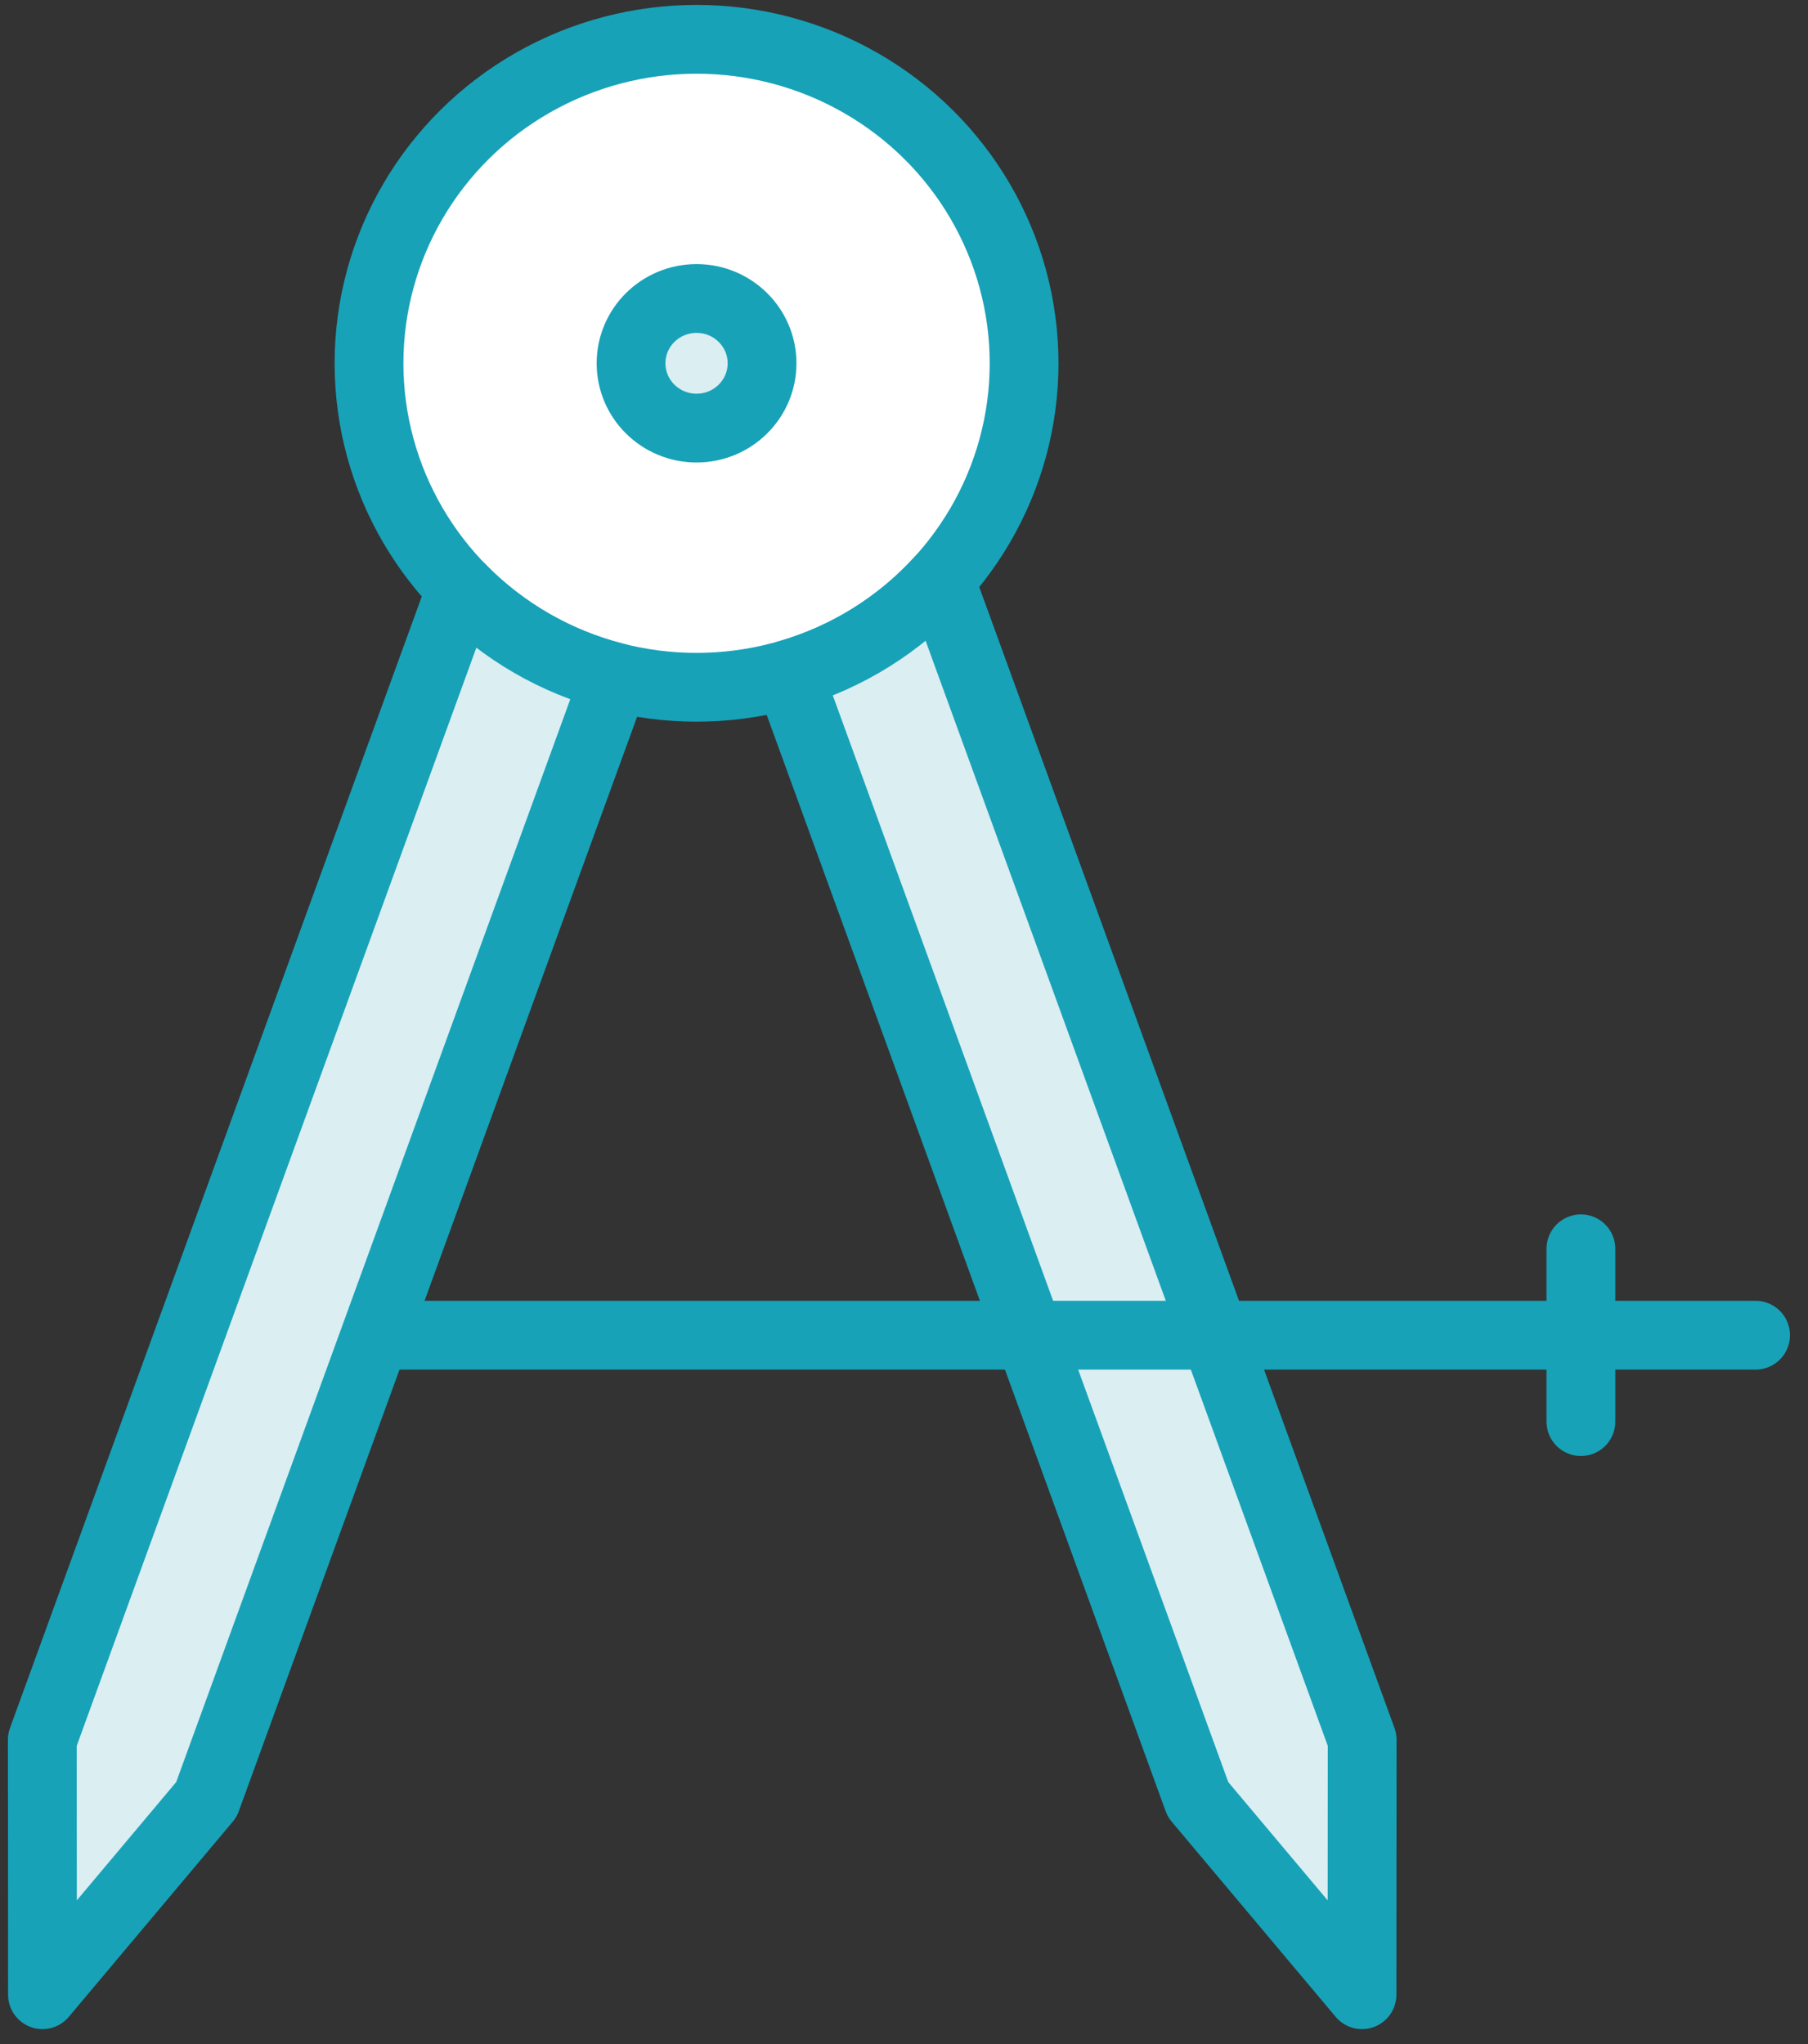 <?xml version="1.0" encoding="UTF-8"?>
<svg width="92px" height="104px" viewBox="0 0 92 104" version="1.1" xmlns="http://www.w3.org/2000/svg" xmlns:xlink="http://www.w3.org/1999/xlink">
    <rect x="0" y="0" width="92" height="104" fill="#333333" stroke="none"/>
    <!-- Generator: Sketch 46.2 (44496) - http://www.bohemiancoding.com/sketch -->
    <title>science-38</title>
    <desc>Created with Sketch.</desc>
    <defs></defs>
    <g id="ALL" stroke="none" stroke-width="1" fill="none" fill-rule="evenodd" stroke-linecap="round" stroke-linejoin="round">
        <g id="Primary" transform="translate(-531, -5681)" stroke="#17A2B8" stroke-width="3.5">
            <g id="Group-15" transform="translate(200, 200)">
                <g id="science-38" transform="translate(333, 5483)">
                    <ellipse id="Layer-1" fill="#FFFFFF" cx="33.444" cy="16.484" rx="16.667" ry="16.484"></ellipse>
                    <ellipse id="Layer-2" fill="#DBEEF1" cx="33.444" cy="16.484" rx="3.333" ry="3.297"></ellipse>
                    <path d="M29.291,32.451 L8.505,89.559 L0.162,99.489 L0.153,86.519 L21.47,27.949 C23.576,30.099 26.268,31.684 29.291,32.451 L29.291,32.451 Z" id="Layer-3" fill="#DBEEF1"></path>
                    <path d="M38.124,32.309 L58.961,89.559 L67.305,99.489 L67.314,86.519 L45.836,27.508 C43.792,29.752 41.134,31.439 38.124,32.309 L38.124,32.309 Z" id="Layer-4" fill="#DBEEF1"></path>
                    <path d="M17.333,65.934 L87.333,65.934" id="Layer-5" fill="#DBEEF1"></path>
                    <path d="M78.444,61.538 L78.444,70.33" id="Layer-6" fill="#DBEEF1"></path>
                </g>
            </g>
        </g>
    </g>
</svg>